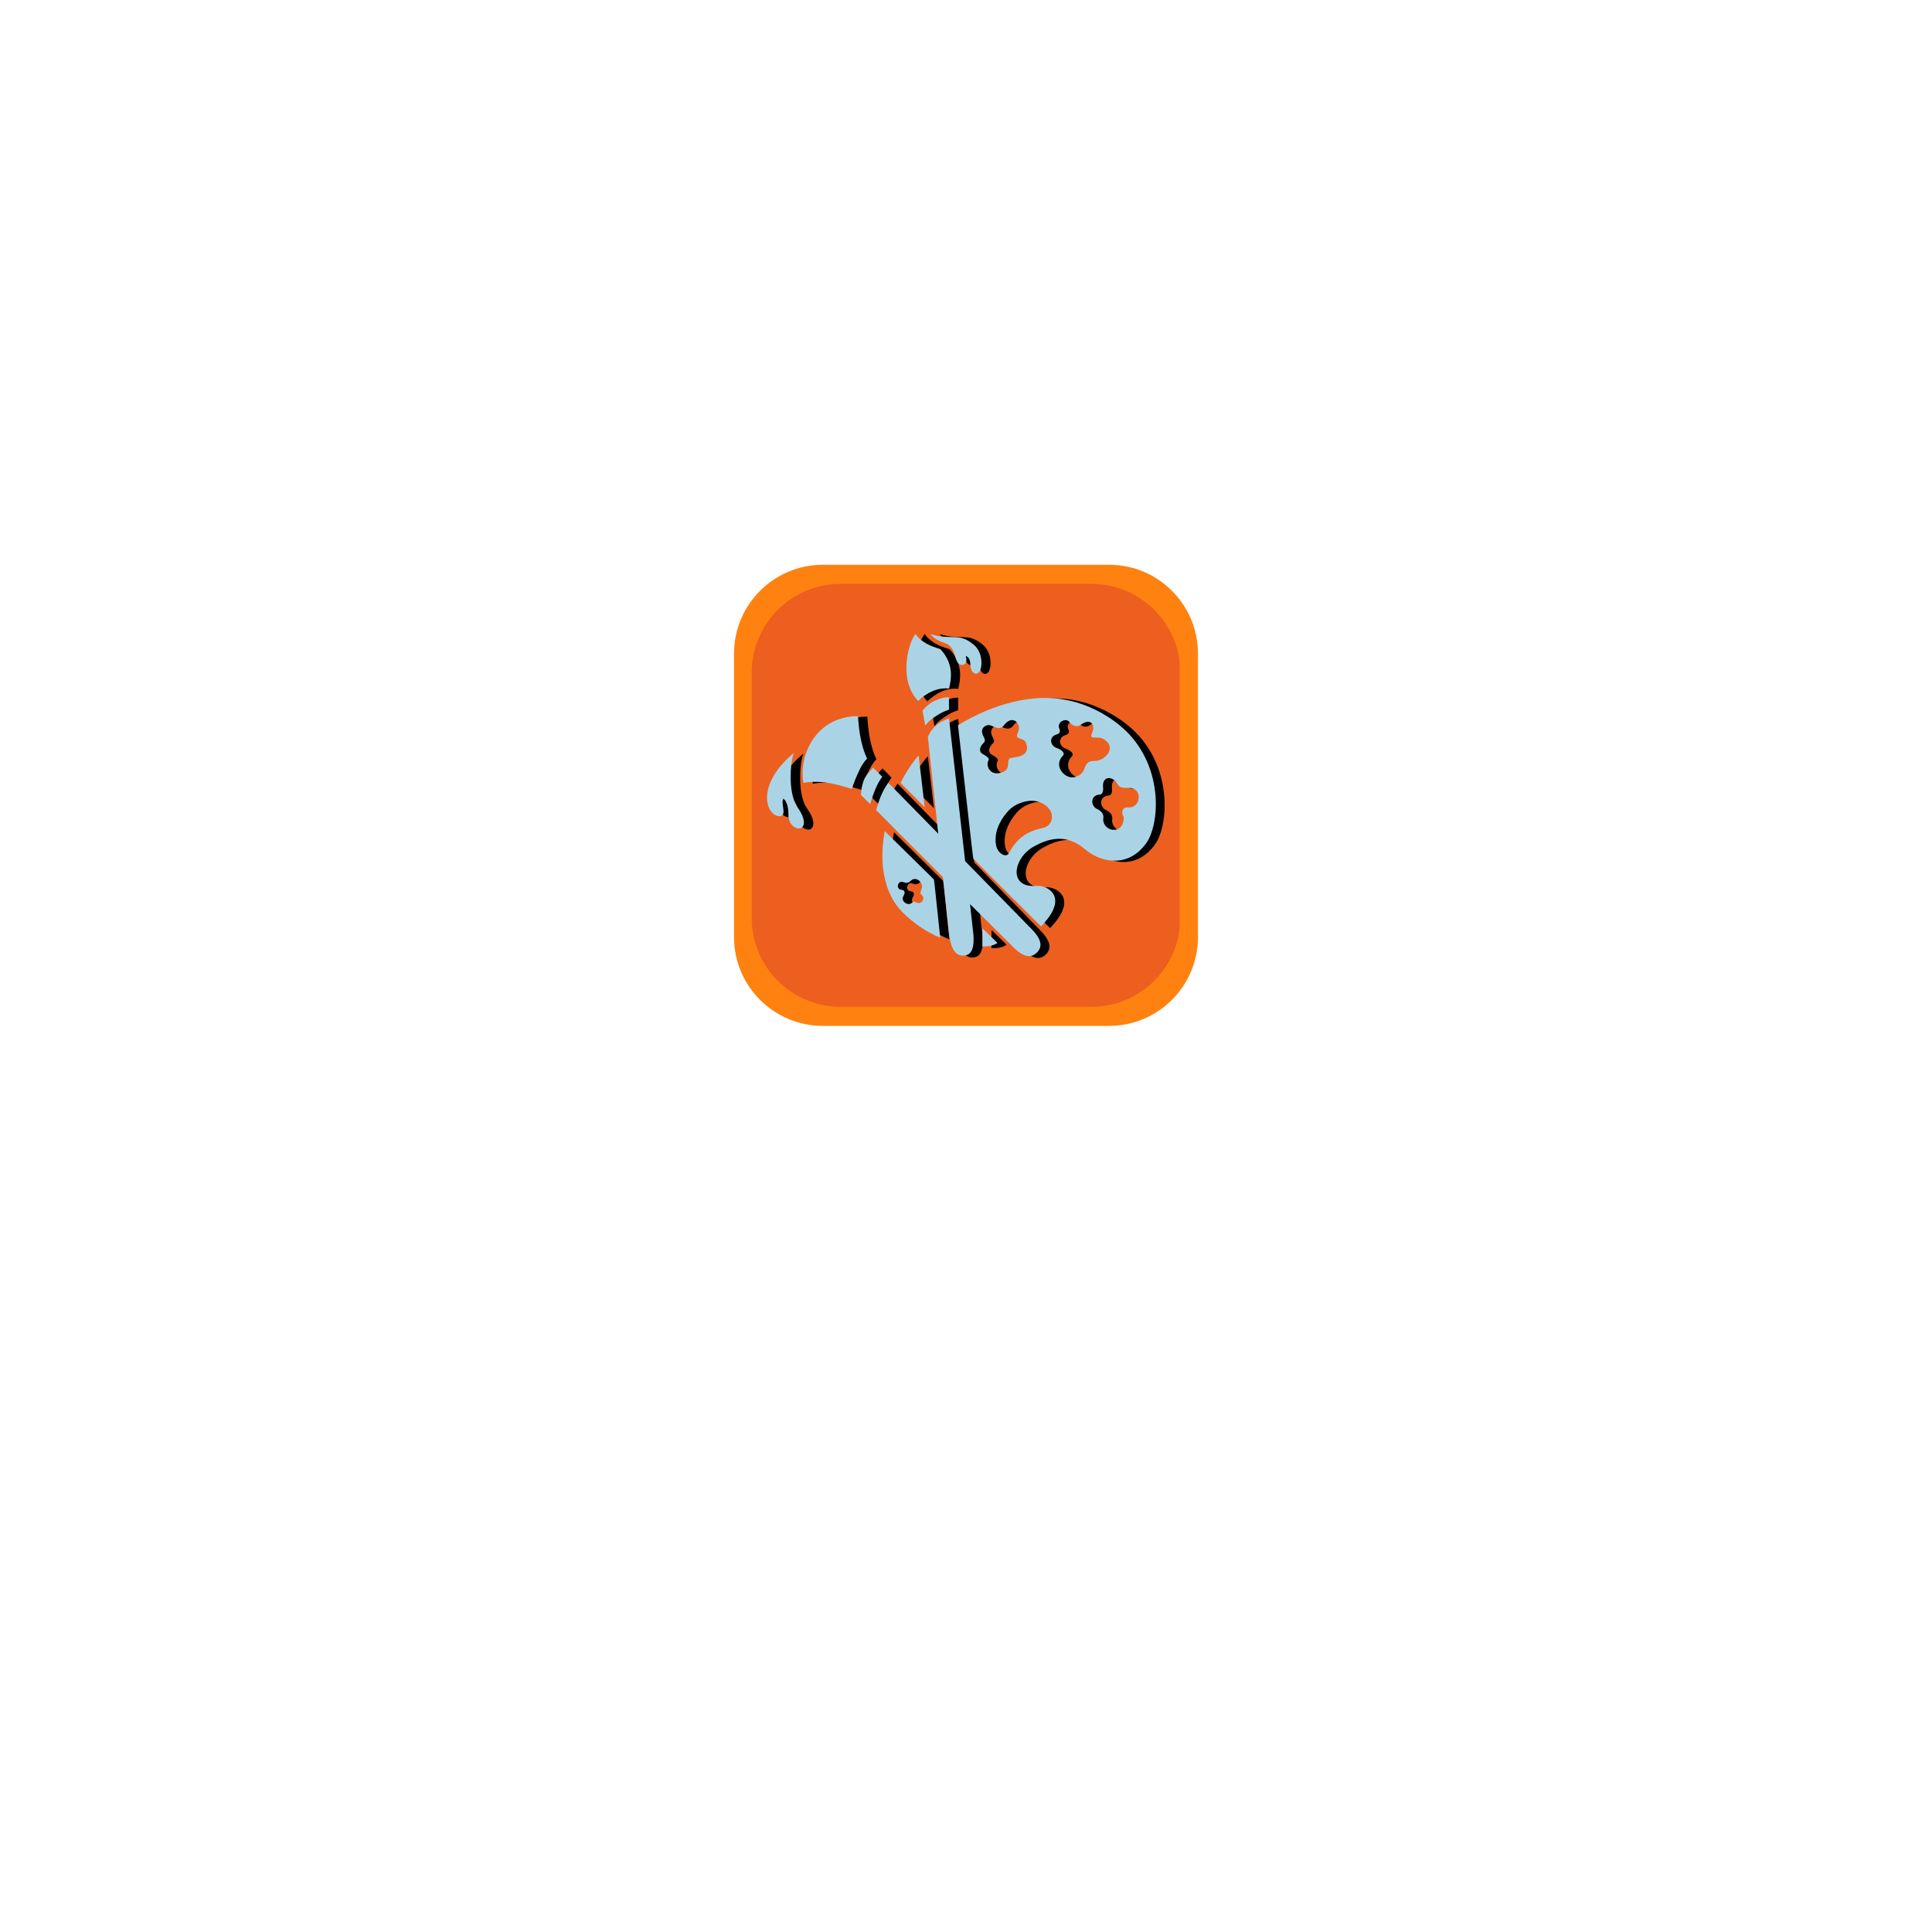 <svg xmlns="http://www.w3.org/2000/svg" xmlns:xlink="http://www.w3.org/1999/xlink" width="500" zoomAndPan="magnify" viewBox="0 0 375 375" height="500" preserveAspectRatio="xMidYMid meet" version="1.0"><defs><clipPath id="90e7cdff1c"><path d="M 142.473 109.621 L 232.676 109.621 L 232.676 199.125 L 142.473 199.125 Z M 142.473 109.621 " clip-rule="nonzero"/></clipPath><clipPath id="ec2e37731b"><path d="M 159.723 109.621 L 215.277 109.621 C 224.805 109.621 232.527 117.344 232.527 126.871 L 232.527 181.875 C 232.527 191.402 224.805 199.125 215.277 199.125 L 159.723 199.125 C 150.195 199.125 142.473 191.402 142.473 181.875 L 142.473 126.871 C 142.473 117.344 150.195 109.621 159.723 109.621 Z M 159.723 109.621 " clip-rule="nonzero"/></clipPath><clipPath id="8562f305cf"><path d="M 145.902 113.324 L 229 113.324 L 229 195.422 L 145.902 195.422 Z M 145.902 113.324 " clip-rule="nonzero"/></clipPath><clipPath id="6a83f73d47"><path d="M 163.152 113.324 L 211.848 113.324 C 221.375 113.324 229.098 121.047 229.098 130.574 L 229.098 178.172 C 229.098 187.699 221.375 195.422 211.848 195.422 L 163.152 195.422 C 153.625 195.422 145.902 187.699 145.902 178.172 L 145.902 130.574 C 145.902 121.047 153.625 113.324 163.152 113.324 Z M 163.152 113.324 " clip-rule="nonzero"/></clipPath><clipPath id="edcb5395d3"><path d="M 182 123.051 L 193 123.051 L 193 131 L 182 131 Z M 182 123.051 " clip-rule="nonzero"/></clipPath><clipPath id="1bed182ecb"><path d="M 177 123.051 L 187 123.051 L 187 137 L 177 137 Z M 177 123.051 " clip-rule="nonzero"/></clipPath><clipPath id="2d7015c8d3"><path d="M 187 135 L 226.227 135 L 226.227 181 L 187 181 Z M 187 135 " clip-rule="nonzero"/></clipPath><clipPath id="5193e7ea26"><path d="M 150.477 146 L 158 146 L 158 162 L 150.477 162 Z M 150.477 146 " clip-rule="nonzero"/></clipPath><clipPath id="4b1cc9c4dc"><path d="M 180 123.051 L 191 123.051 L 191 131 L 180 131 Z M 180 123.051 " clip-rule="nonzero"/></clipPath><clipPath id="425ba9101a"><path d="M 175 123.051 L 185 123.051 L 185 137 L 175 137 Z M 175 123.051 " clip-rule="nonzero"/></clipPath><clipPath id="b7ea405fca"><path d="M 185 135 L 224.379 135 L 224.379 180 L 185 180 Z M 185 135 " clip-rule="nonzero"/></clipPath><clipPath id="466b8e9ca9"><path d="M 148.629 146 L 157 146 L 157 161 L 148.629 161 Z M 148.629 146 " clip-rule="nonzero"/></clipPath></defs><g clip-path="url(#90e7cdff1c)"><g clip-path="url(#ec2e37731b)"><path fill="#ff8210" d="M 142.473 109.621 L 232.676 109.621 L 232.676 199.125 L 142.473 199.125 Z M 142.473 109.621 " fill-opacity="1" fill-rule="nonzero"/></g></g><g clip-path="url(#8562f305cf)"><g clip-path="url(#6a83f73d47)"><path fill="#ed5f1e" d="M 145.902 113.324 L 228.961 113.324 L 228.961 195.422 L 145.902 195.422 Z M 145.902 113.324 " fill-opacity="1" fill-rule="nonzero"/></g></g><g clip-path="url(#edcb5395d3)"><path fill="#000000" d="M 182.379 123.066 C 183.246 123.367 184.148 123.539 185.062 123.594 C 186.039 123.672 187.027 123.613 188 123.75 C 189.02 123.906 189.938 124.449 190.719 125.109 C 191.973 126.105 192.434 127.852 192.223 129.398 C 192.133 129.906 191.969 130.508 191.473 130.754 C 191.027 130.953 190.574 130.602 190.391 130.207 C 189.98 129.469 190.27 128.551 189.836 127.824 C 189.707 127.586 189.473 127.438 189.227 127.348 C 189.312 127.754 189.434 128.195 189.258 128.598 C 189.125 128.941 188.734 129.148 188.375 129.09 C 187.949 129.035 187.66 128.664 187.484 128.297 C 187.191 127.738 187.152 127.086 186.875 126.52 C 186.547 125.797 186.02 125.09 185.234 124.859 C 184.191 124.453 183.051 124.02 182.379 123.066 Z M 182.379 123.066 " fill-opacity="1" fill-rule="nonzero"/></g><g clip-path="url(#1bed182ecb)"><path fill="#000000" d="M 178.523 124.969 C 178.762 124.297 179.039 123.617 179.492 123.059 C 180.586 124.684 182.48 125.469 184.285 126 C 185.41 127.164 186.191 128.703 186.328 130.332 C 186.441 131.473 186.258 132.613 185.992 133.715 C 183.742 133.422 181.57 134.59 180 136.129 C 178.711 134.785 178 132.961 177.805 131.117 C 177.586 129.047 177.848 126.934 178.523 124.969 Z M 178.523 124.969 " fill-opacity="1" fill-rule="nonzero"/></g><path fill="#000000" d="M 183.242 136.086 C 184.102 135.703 185.023 135.375 185.98 135.418 C 185.984 136.23 185.988 137.039 185.977 137.848 C 184.93 138.16 183.969 138.711 183.078 139.34 C 182.613 139.688 182.117 140.02 181.762 140.488 C 181.641 140.637 181.527 140.797 181.363 140.902 C 181.191 139.938 181.02 138.969 180.855 138.004 C 181.523 137.223 182.305 136.516 183.242 136.086 Z M 183.242 136.086 " fill-opacity="1" fill-rule="nonzero"/><g clip-path="url(#2d7015c8d3)"><path fill="#000000" d="M 198.441 136.316 C 201.031 135.699 203.711 135.402 206.367 135.613 C 210.035 135.902 213.598 137.191 216.695 139.18 C 218.832 140.527 220.766 142.23 222.254 144.289 C 224.957 147.973 226.23 152.637 226.035 157.199 C 225.938 159.047 225.633 160.91 224.902 162.621 C 224.461 163.668 223.742 164.574 222.926 165.352 C 221.891 166.328 220.578 167.027 219.168 167.234 C 217.152 167.547 215.082 166.949 213.379 165.863 C 212.594 165.371 211.949 164.688 211.156 164.211 C 209.797 163.336 208.152 162.883 206.539 163.086 C 205.082 163.242 203.707 163.824 202.434 164.535 C 201.047 165.32 199.895 166.578 199.352 168.098 C 199.059 168.91 198.957 169.844 199.301 170.656 C 199.551 171.277 200.09 171.75 200.707 171.984 C 201.48 172.293 202.328 172.281 203.145 172.219 C 204.23 172.219 205.34 172.699 206.027 173.562 C 206.562 174.242 206.676 175.18 206.469 176.008 C 206.062 177.633 204.918 178.91 203.852 180.137 C 203.273 179.668 202.793 179.094 202.254 178.586 C 198.383 174.711 194.5 170.844 190.684 166.918 C 190.172 162.773 189.738 158.613 189.258 154.465 C 188.746 149.934 188.238 145.402 187.723 140.875 C 191.047 138.832 194.652 137.227 198.441 136.316 M 197.797 139.934 C 197.293 140.105 196.914 140.504 196.598 140.922 C 196.367 141.227 196 141.43 195.617 141.418 C 195.07 141.41 194.59 141.125 194.098 140.922 C 193.441 140.656 192.613 141.059 192.426 141.75 C 192.281 142.211 192.473 142.684 192.68 143.09 C 192.832 143.41 193.055 143.805 192.84 144.148 C 192.609 144.426 192.324 144.664 192.168 144.996 C 191.934 145.406 191.91 145.988 192.285 146.324 C 192.719 146.688 193.332 146.844 193.641 147.352 C 193.77 147.586 193.562 147.812 193.508 148.035 C 193.293 148.832 193.719 149.758 194.469 150.094 C 195.043 150.355 195.703 150.277 196.281 150.074 C 196.684 149.934 197.078 149.676 197.258 149.27 C 197.492 148.785 197.375 148.227 197.512 147.723 C 197.57 147.465 197.801 147.285 198.055 147.254 C 198.879 147.117 199.766 147.035 200.473 146.539 C 200.914 146.238 201.152 145.684 201.094 145.152 C 201.043 144.668 200.918 144.129 200.504 143.832 C 200.141 143.543 199.648 143.527 199.277 143.262 C 199.012 143.004 199.199 142.609 199.332 142.332 C 199.641 141.75 199.605 141 199.234 140.457 C 198.938 139.988 198.324 139.73 197.797 139.934 M 208.152 139.934 C 207.695 140.09 207.297 140.48 207.242 140.977 C 207.195 141.348 207.504 141.652 207.465 142.027 C 207.469 142.379 207.137 142.598 206.832 142.672 C 206.371 142.781 205.945 143.109 205.816 143.582 C 205.613 144.246 206.039 144.969 206.656 145.227 C 207.191 145.457 207.816 145.664 208.141 146.195 C 208.281 146.434 208.18 146.723 207.984 146.895 C 207.375 147.512 207.117 148.5 207.473 149.312 C 207.816 150.105 208.508 150.777 209.352 150.984 C 210.488 151.266 211.742 150.57 212.164 149.484 C 212.332 149.027 212.492 148.535 212.863 148.203 C 213.188 147.902 213.648 147.84 214.074 147.848 C 215.02 147.875 215.945 147.414 216.562 146.703 C 216.969 146.23 217.25 145.578 217.09 144.949 C 216.934 144.305 216.398 143.844 215.848 143.531 C 215.336 143.242 214.73 143.273 214.164 143.273 C 213.953 143.262 213.68 143.281 213.566 143.062 C 213.496 142.754 213.664 142.465 213.773 142.188 C 213.984 141.684 214.012 141.062 213.707 140.59 C 213.523 140.305 213.176 140.16 212.848 140.195 C 212.336 140.242 211.887 140.52 211.473 140.805 C 211.055 141.094 210.477 141.121 210.035 140.875 C 209.695 140.715 209.473 140.41 209.227 140.145 C 208.953 139.855 208.508 139.801 208.152 139.934 M 216.637 151.234 C 216.145 151.367 215.879 151.887 215.836 152.363 C 215.746 152.949 216 153.602 215.656 154.137 C 215.508 154.402 215.18 154.406 214.914 154.441 C 214.398 154.508 213.922 154.887 213.789 155.402 C 213.578 156.109 213.992 156.898 214.637 157.211 C 215.309 157.484 215.977 158.105 215.891 158.898 C 215.754 159.562 216.023 160.27 216.504 160.73 C 217.059 161.277 217.934 161.422 218.656 161.164 C 219.484 160.816 219.832 159.84 219.82 158.996 C 219.832 158.625 219.551 158.332 219.551 157.965 C 219.523 157.602 219.664 157.184 220.012 157.016 C 220.363 156.828 220.77 156.957 221.148 156.898 C 221.684 156.836 222.164 156.5 222.438 156.039 C 222.867 155.316 222.855 154.301 222.281 153.664 C 221.926 153.258 221.367 153.109 220.848 153.102 C 220.266 153.07 219.633 153.191 219.105 152.879 C 218.672 152.637 218.555 152.109 218.215 151.781 C 217.816 151.363 217.215 151.078 216.637 151.234 M 200.758 155.762 C 199.578 156.035 198.445 156.598 197.586 157.461 C 196.875 158.23 196.254 159.09 195.789 160.031 C 195.129 161.367 194.809 162.922 195.117 164.398 C 195.305 165.168 195.797 165.941 196.578 166.199 C 196.938 166.336 197.422 166.23 197.59 165.852 C 198.246 164.609 199.094 163.438 200.223 162.59 C 201.379 161.711 202.777 161.227 204.18 160.914 C 204.855 160.789 205.457 160.316 205.734 159.684 C 206.043 159.012 205.973 158.203 205.613 157.57 C 205.223 156.867 204.566 156.344 203.852 156.008 C 202.887 155.562 201.781 155.531 200.758 155.762 Z M 200.758 155.762 " fill-opacity="1" fill-rule="nonzero"/></g><path fill="#000000" d="M 161.293 141.691 C 163.195 139.938 165.793 139.07 168.355 139.094 C 168.523 141.922 168.91 144.797 170.109 147.391 C 169.008 148.504 168.445 150.004 167.84 151.422 C 167.59 152.039 167.367 152.668 167.176 153.305 C 165.328 152.734 163.457 152.188 161.527 151.992 C 160.273 151.859 159.004 151.898 157.762 152.117 C 157.141 148.348 158.469 144.266 161.293 141.691 Z M 161.293 141.691 " fill-opacity="1" fill-rule="nonzero"/><path fill="#000000" d="M 181.891 143.168 C 182.562 141.383 184.18 140.062 185.984 139.551 C 187.008 148.676 188.031 157.797 189.055 166.922 C 189.09 167.129 189.047 167.387 189.23 167.531 C 193.238 171.656 197.234 175.789 201.25 179.906 C 202.043 180.719 202.895 181.52 203.402 182.559 C 203.672 183.098 203.801 183.734 203.613 184.32 C 203.402 184.922 202.934 185.41 202.387 185.719 C 201.797 186.047 201.062 185.988 200.465 185.711 C 199.457 185.25 198.664 184.441 197.898 183.66 C 195.285 181.039 192.68 178.414 190.059 175.797 C 190.258 177.793 190.512 179.781 190.715 181.773 C 190.77 182.691 190.797 183.637 190.516 184.52 C 190.359 185.02 190.02 185.484 189.527 185.691 C 188.879 185.953 188.078 185.902 187.516 185.465 C 186.973 185.047 186.66 184.41 186.441 183.773 C 186.031 182.582 185.969 181.316 185.824 180.074 C 185.488 176.895 185.137 173.715 184.812 170.531 C 180.496 166.164 176.145 161.828 171.859 157.426 C 172.391 155.555 173.059 153.68 174.219 152.105 C 177.453 155.406 180.676 158.723 183.898 162.035 C 183.23 155.746 182.539 149.457 181.891 143.168 Z M 181.891 143.168 " fill-opacity="1" fill-rule="nonzero"/><g clip-path="url(#5193e7ea26)"><path fill="#000000" d="M 151.445 151.871 C 152.43 149.645 154.102 147.797 155.953 146.258 C 155.512 147.375 155.418 148.594 155.336 149.785 C 155.254 151.777 155.336 153.828 156.02 155.715 C 156.289 156.52 156.871 157.152 157.262 157.895 C 157.57 158.473 157.844 159.102 157.875 159.77 C 157.898 160.191 157.758 160.664 157.387 160.902 C 157.074 161.109 156.672 161.035 156.344 160.91 C 155.688 160.648 155.219 160.039 155.023 159.371 C 154.855 158.855 154.855 158.309 154.855 157.773 C 154.828 157.059 154.688 156.332 154.336 155.707 C 154.227 155.5 154.062 155.328 153.867 155.203 C 153.59 155.914 153.852 156.668 153.906 157.391 C 153.934 157.758 153.969 158.207 153.664 158.473 C 153.262 158.75 152.727 158.637 152.324 158.41 C 151.598 157.996 151.145 157.223 150.91 156.438 C 150.48 154.914 150.824 153.285 151.445 151.871 Z M 151.445 151.871 " fill-opacity="1" fill-rule="nonzero"/></g><path fill="#000000" d="M 179.574 147.383 C 179.738 147.188 179.887 146.969 180.105 146.828 C 180.496 150.172 180.891 153.516 181.273 156.863 C 179.922 155.492 178.574 154.125 177.219 152.762 C 177.016 152.535 176.762 152.344 176.598 152.086 C 177.465 150.445 178.402 148.828 179.574 147.383 Z M 179.574 147.383 " fill-opacity="1" fill-rule="nonzero"/><path fill="#000000" d="M 169.441 151.699 C 169.812 150.695 170.578 149.922 171.285 149.148 C 171.871 149.746 172.473 150.324 173.051 150.926 C 171.871 152.5 171.301 154.418 170.699 156.27 C 170.102 155.676 169.516 155.074 168.926 154.48 C 168.961 153.535 169.129 152.594 169.441 151.699 Z M 169.441 151.699 " fill-opacity="1" fill-rule="nonzero"/><path fill="#000000" d="M 173.523 161.535 C 176.703 164.688 179.898 167.82 183.062 170.98 C 183.285 172.637 183.418 174.312 183.609 175.977 C 183.832 178.098 184.055 180.219 184.281 182.34 C 181.48 181.195 178.965 179.406 176.848 177.246 C 174.672 174.977 173.535 171.875 173.211 168.773 C 172.949 166.363 173.105 163.918 173.523 161.535 M 179.082 170.926 C 178.625 171.031 178.414 171.57 177.926 171.609 C 177.461 171.781 177.059 171.301 176.602 171.465 C 176.109 171.633 175.914 172.332 176.234 172.742 C 176.492 173.105 177.07 172.879 177.316 173.262 C 177.594 173.824 176.898 174.277 177.02 174.84 C 177.145 175.48 177.883 175.941 178.5 175.719 C 178.773 175.625 178.945 175.336 179.242 175.301 C 179.523 175.387 179.77 175.586 180.074 175.59 C 180.684 175.629 181.164 174.918 180.945 174.355 C 180.852 174.062 180.48 173.945 180.465 173.621 C 180.441 173.121 180.867 172.699 180.766 172.188 C 180.617 171.445 179.883 170.703 179.082 170.926 Z M 179.082 170.926 " fill-opacity="1" fill-rule="nonzero"/><path fill="#000000" d="M 192.453 180.508 C 193.395 181.43 194.332 182.352 195.27 183.273 C 195.406 183.359 195.27 183.469 195.172 183.504 C 194.348 183.965 193.387 184.105 192.453 184.043 C 192.457 182.863 192.457 181.688 192.453 180.508 Z M 192.453 180.508 " fill-opacity="1" fill-rule="nonzero"/><g clip-path="url(#4b1cc9c4dc)"><path fill="#aad4e6" d="M 180.594 123.066 C 181.457 123.367 182.363 123.535 183.281 123.59 C 184.258 123.668 185.246 123.613 186.219 123.746 C 187.242 123.898 188.164 124.441 188.945 125.098 C 190.203 126.09 190.664 127.824 190.453 129.363 C 190.363 129.867 190.195 130.465 189.699 130.707 C 189.254 130.906 188.801 130.559 188.617 130.164 C 188.207 129.43 188.496 128.52 188.062 127.797 C 187.93 127.559 187.695 127.41 187.449 127.324 C 187.539 127.727 187.66 128.164 187.484 128.566 C 187.348 128.91 186.957 129.113 186.598 129.055 C 186.172 129.004 185.879 128.629 185.703 128.27 C 185.41 127.711 185.371 127.062 185.094 126.5 C 184.766 125.781 184.238 125.078 183.449 124.848 C 182.406 124.445 181.262 124.016 180.594 123.066 Z M 180.594 123.066 " fill-opacity="1" fill-rule="nonzero"/></g><g clip-path="url(#425ba9101a)"><path fill="#aad4e6" d="M 176.727 124.957 C 176.969 124.289 177.246 123.617 177.699 123.059 C 178.793 124.676 180.695 125.453 182.5 125.984 C 183.629 127.141 184.41 128.668 184.547 130.293 C 184.66 131.422 184.477 132.555 184.211 133.656 C 181.957 133.363 179.781 134.523 178.207 136.055 C 176.914 134.719 176.203 132.902 176.008 131.07 C 175.789 129.016 176.051 126.91 176.727 124.957 Z M 176.727 124.957 " fill-opacity="1" fill-rule="nonzero"/></g><path fill="#aad4e6" d="M 181.453 136.008 C 182.316 135.629 183.242 135.301 184.199 135.348 C 184.199 136.152 184.207 136.957 184.195 137.762 C 183.145 138.07 182.184 138.621 181.293 139.246 C 180.824 139.59 180.328 139.922 179.973 140.387 C 179.852 140.535 179.734 140.695 179.57 140.801 C 179.402 139.84 179.23 138.879 179.066 137.918 C 179.73 137.141 180.516 136.438 181.453 136.008 Z M 181.453 136.008 " fill-opacity="1" fill-rule="nonzero"/><g clip-path="url(#b7ea405fca)"><path fill="#aad4e6" d="M 196.684 136.238 C 199.277 135.629 201.961 135.332 204.625 135.539 C 208.301 135.828 211.867 137.109 214.973 139.086 C 217.109 140.43 219.047 142.117 220.539 144.164 C 223.246 147.832 224.523 152.469 224.328 157 C 224.23 158.84 223.926 160.691 223.191 162.391 C 222.754 163.434 222.031 164.336 221.211 165.109 C 220.176 166.078 218.859 166.773 217.449 166.98 C 215.43 167.293 213.355 166.695 211.648 165.617 C 210.859 165.129 210.215 164.449 209.418 163.973 C 208.059 163.102 206.41 162.652 204.797 162.855 C 203.336 163.012 201.957 163.59 200.684 164.297 C 199.293 165.078 198.137 166.328 197.594 167.84 C 197.301 168.648 197.199 169.574 197.543 170.383 C 197.793 171 198.336 171.469 198.953 171.703 C 199.727 172.008 200.578 171.996 201.395 171.934 C 202.484 171.934 203.594 172.414 204.281 173.273 C 204.82 173.949 204.934 174.879 204.723 175.699 C 204.32 177.316 203.172 178.586 202.102 179.809 C 201.523 179.344 201.043 178.773 200.504 178.266 C 196.625 174.414 192.734 170.566 188.91 166.664 C 188.395 162.543 187.965 158.406 187.48 154.281 C 186.969 149.777 186.461 145.273 185.945 140.77 C 189.273 138.742 192.887 137.145 196.684 136.238 M 196.039 139.836 C 195.535 140.008 195.152 140.406 194.836 140.82 C 194.605 141.121 194.238 141.324 193.852 141.312 C 193.305 141.305 192.824 141.02 192.332 140.82 C 191.672 140.555 190.844 140.953 190.656 141.641 C 190.512 142.102 190.699 142.57 190.91 142.977 C 191.062 143.293 191.285 143.688 191.07 144.027 C 190.84 144.301 190.555 144.539 190.398 144.871 C 190.164 145.277 190.137 145.855 190.516 146.191 C 190.949 146.551 191.566 146.707 191.875 147.211 C 192.004 147.441 191.797 147.668 191.742 147.891 C 191.523 148.68 191.949 149.602 192.703 149.938 C 193.277 150.199 193.941 150.121 194.52 149.918 C 194.922 149.777 195.316 149.523 195.496 149.121 C 195.73 148.637 195.617 148.082 195.75 147.578 C 195.812 147.324 196.039 147.145 196.293 147.113 C 197.121 146.977 198.012 146.898 198.719 146.402 C 199.16 146.105 199.398 145.551 199.34 145.023 C 199.289 144.543 199.164 144.008 198.75 143.711 C 198.387 143.426 197.895 143.406 197.523 143.145 C 197.254 142.891 197.441 142.496 197.574 142.223 C 197.883 141.641 197.848 140.898 197.477 140.355 C 197.18 139.891 196.566 139.633 196.039 139.836 M 206.41 139.836 C 205.957 139.992 205.555 140.379 205.5 140.875 C 205.453 141.242 205.766 141.547 205.723 141.918 C 205.727 142.266 205.395 142.484 205.09 142.559 C 204.625 142.668 204.199 142.992 204.07 143.465 C 203.867 144.125 204.297 144.844 204.91 145.098 C 205.449 145.328 206.074 145.531 206.398 146.062 C 206.543 146.297 206.441 146.586 206.242 146.758 C 205.633 147.371 205.375 148.352 205.73 149.16 C 206.074 149.949 206.77 150.617 207.613 150.824 C 208.75 151.105 210.008 150.41 210.434 149.332 C 210.598 148.875 210.758 148.391 211.133 148.059 C 211.457 147.762 211.918 147.699 212.344 147.703 C 213.293 147.73 214.219 147.273 214.836 146.566 C 215.246 146.098 215.527 145.449 215.363 144.824 C 215.207 144.184 214.676 143.723 214.121 143.414 C 213.609 143.125 213 143.156 212.434 143.156 C 212.223 143.145 211.949 143.164 211.836 142.949 C 211.766 142.641 211.934 142.352 212.043 142.078 C 212.254 141.578 212.281 140.957 211.977 140.488 C 211.793 140.207 211.445 140.062 211.113 140.098 C 210.605 140.145 210.152 140.422 209.738 140.703 C 209.32 140.988 208.742 141.016 208.297 140.773 C 207.961 140.613 207.734 140.309 207.488 140.047 C 207.215 139.758 206.77 139.707 206.41 139.836 M 214.91 151.07 C 214.422 151.207 214.152 151.719 214.109 152.195 C 214.02 152.777 214.273 153.426 213.93 153.957 C 213.781 154.223 213.449 154.227 213.188 154.262 C 212.668 154.328 212.191 154.703 212.059 155.215 C 211.848 155.918 212.266 156.703 212.91 157.016 C 213.582 157.289 214.254 157.902 214.168 158.691 C 214.027 159.355 214.297 160.055 214.777 160.512 C 215.332 161.059 216.211 161.199 216.934 160.945 C 217.762 160.602 218.113 159.629 218.098 158.789 C 218.113 158.422 217.832 158.129 217.832 157.766 C 217.805 157.402 217.945 156.984 218.293 156.82 C 218.645 156.633 219.055 156.762 219.434 156.703 C 219.965 156.641 220.449 156.305 220.727 155.848 C 221.156 155.133 221.145 154.121 220.566 153.484 C 220.207 153.082 219.652 152.934 219.133 152.926 C 218.551 152.895 217.914 153.016 217.387 152.707 C 216.953 152.465 216.836 151.941 216.492 151.613 C 216.094 151.203 215.488 150.914 214.91 151.07 M 199.004 155.57 C 197.824 155.844 196.688 156.406 195.824 157.266 C 195.113 158.027 194.492 158.883 194.027 159.82 C 193.363 161.148 193.043 162.691 193.352 164.16 C 193.539 164.926 194.035 165.691 194.816 165.949 C 195.176 166.086 195.66 165.98 195.828 165.602 C 196.488 164.367 197.336 163.203 198.469 162.363 C 199.629 161.488 201.027 161.008 202.434 160.695 C 203.109 160.57 203.711 160.102 203.988 159.473 C 204.297 158.805 204.227 158 203.867 157.371 C 203.477 156.672 202.82 156.152 202.102 155.82 C 201.137 155.375 200.027 155.344 199.004 155.57 Z M 199.004 155.57 " fill-opacity="1" fill-rule="nonzero"/></g><path fill="#aad4e6" d="M 159.465 141.586 C 161.371 139.84 163.977 138.977 166.539 139 C 166.707 141.812 167.098 144.672 168.301 147.25 C 167.195 148.359 166.633 149.848 166.023 151.258 C 165.773 151.871 165.551 152.496 165.359 153.129 C 163.508 152.566 161.633 152.02 159.699 151.828 C 158.441 151.691 157.172 151.734 155.926 151.949 C 155.305 148.203 156.637 144.145 159.465 141.582 Z M 159.465 141.586 " fill-opacity="1" fill-rule="nonzero"/><path fill="#aad4e6" d="M 180.102 143.051 C 180.773 141.277 182.395 139.965 184.203 139.453 C 185.227 148.527 186.254 157.598 187.277 166.668 C 187.316 166.875 187.27 167.129 187.457 167.277 C 191.469 171.375 195.473 175.484 199.496 179.578 C 200.289 180.387 201.145 181.184 201.652 182.215 C 201.922 182.75 202.055 183.387 201.863 183.969 C 201.652 184.566 201.184 185.051 200.637 185.355 C 200.043 185.684 199.309 185.625 198.711 185.352 C 197.699 184.891 196.906 184.09 196.141 183.309 C 193.52 180.703 190.91 178.094 188.285 175.492 C 188.48 177.477 188.738 179.453 188.941 181.438 C 189 182.348 189.023 183.285 188.742 184.164 C 188.586 184.664 188.246 185.125 187.75 185.328 C 187.102 185.59 186.301 185.543 185.738 185.105 C 185.195 184.688 184.879 184.055 184.66 183.426 C 184.25 182.242 184.188 180.98 184.043 179.746 C 183.707 176.582 183.355 173.422 183.027 170.258 C 178.703 165.914 174.344 161.602 170.051 157.23 C 170.582 155.367 171.25 153.504 172.414 151.938 C 175.656 155.219 178.883 158.516 182.109 161.812 C 181.445 155.559 180.75 149.305 180.098 143.051 Z M 180.102 143.051 " fill-opacity="1" fill-rule="nonzero"/><g clip-path="url(#466b8e9ca9)"><path fill="#aad4e6" d="M 149.598 151.707 C 150.586 149.488 152.262 147.652 154.113 146.121 C 153.672 147.234 153.578 148.449 153.496 149.633 C 153.414 151.609 153.496 153.648 154.184 155.527 C 154.453 156.328 155.035 156.953 155.426 157.691 C 155.734 158.27 156.008 158.891 156.039 159.555 C 156.062 159.977 155.926 160.445 155.551 160.684 C 155.238 160.891 154.836 160.816 154.508 160.691 C 153.852 160.434 153.379 159.828 153.184 159.16 C 153.016 158.648 153.016 158.105 153.016 157.574 C 152.988 156.863 152.848 156.141 152.496 155.516 C 152.387 155.312 152.223 155.141 152.027 155.02 C 151.75 155.723 152.008 156.473 152.062 157.195 C 152.09 157.559 152.125 158.004 151.824 158.27 C 151.418 158.543 150.883 158.43 150.48 158.207 C 149.754 157.793 149.297 157.027 149.062 156.242 C 148.633 154.73 148.977 153.113 149.598 151.707 Z M 149.598 151.707 " fill-opacity="1" fill-rule="nonzero"/></g><path fill="#aad4e6" d="M 177.781 147.242 C 177.945 147.047 178.094 146.832 178.312 146.691 C 178.707 150.016 179.098 153.34 179.484 156.668 C 178.129 155.305 176.777 153.945 175.422 152.59 C 175.219 152.363 174.961 152.176 174.797 151.922 C 175.668 150.289 176.605 148.68 177.781 147.242 Z M 177.781 147.242 " fill-opacity="1" fill-rule="nonzero"/><path fill="#aad4e6" d="M 167.629 151.535 C 168 150.535 168.766 149.766 169.477 149 C 170.062 149.59 170.664 150.168 171.246 150.766 C 170.062 152.332 169.492 154.238 168.891 156.078 C 168.293 155.488 167.703 154.891 167.109 154.301 C 167.145 153.359 167.316 152.422 167.629 151.535 Z M 167.629 151.535 " fill-opacity="1" fill-rule="nonzero"/><path fill="#aad4e6" d="M 171.719 161.312 C 174.902 164.445 178.105 167.562 181.277 170.707 C 181.5 172.352 181.633 174.016 181.824 175.672 C 182.047 177.781 182.27 179.891 182.496 182 C 179.691 180.859 177.172 179.082 175.047 176.934 C 172.871 174.676 171.73 171.594 171.406 168.508 C 171.141 166.113 171.301 163.684 171.719 161.312 M 177.289 170.652 C 176.828 170.754 176.617 171.289 176.129 171.332 C 175.664 171.5 175.262 171.023 174.801 171.184 C 174.309 171.352 174.113 172.051 174.434 172.457 C 174.691 172.816 175.27 172.59 175.516 172.969 C 175.797 173.531 175.102 173.98 175.219 174.543 C 175.344 175.176 176.086 175.637 176.703 175.414 C 176.977 175.32 177.152 175.035 177.449 175 C 177.727 175.086 177.977 175.281 178.281 175.289 C 178.891 175.324 179.375 174.621 179.152 174.059 C 179.059 173.77 178.691 173.652 178.672 173.328 C 178.648 172.832 179.074 172.414 178.973 171.906 C 178.828 171.164 178.09 170.426 177.289 170.652 Z M 177.289 170.652 " fill-opacity="1" fill-rule="nonzero"/><path fill="#aad4e6" d="M 190.684 180.176 C 191.625 181.09 192.566 182.008 193.504 182.926 C 193.641 183.012 193.504 183.121 193.41 183.152 C 192.582 183.613 191.617 183.754 190.684 183.691 C 190.688 182.52 190.688 181.348 190.684 180.176 Z M 190.684 180.176 " fill-opacity="1" fill-rule="nonzero"/></svg>